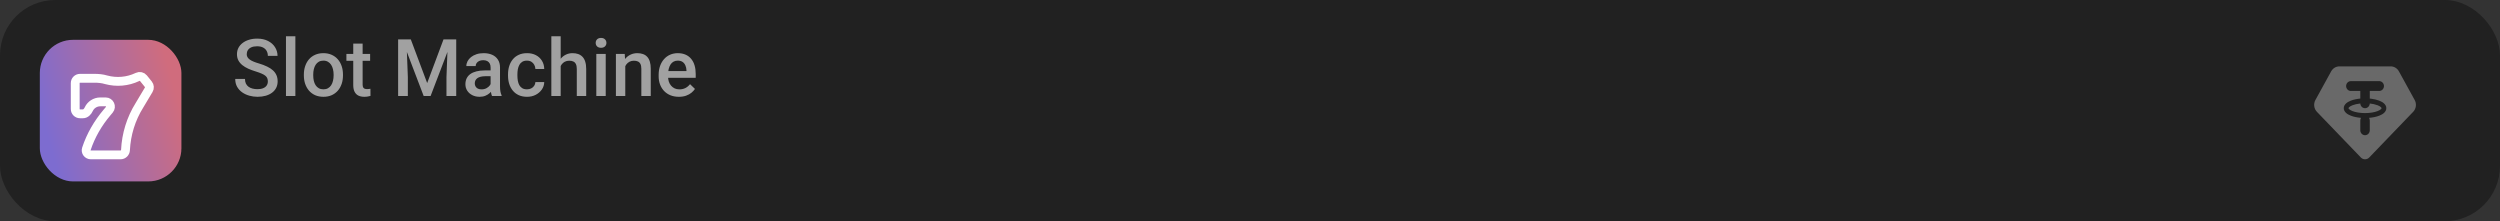 <svg width="5650" height="500" viewBox="0 0 5650 500" fill="none" xmlns="http://www.w3.org/2000/svg">
<rect x="0" y="0" width="5650" height="500" fill="#333333" stroke="none"/>
<rect width="5650" height="500" rx="125" fill="#212121"/>
<rect x="90" y="90" width="320" height="320" rx="75" fill="url(#paint0_linear_3551_12316)"/>
<path d="M180.843 176.923C174.855 176.923 170 181.778 170 187.767V246.387C170 252.376 174.855 257.231 180.843 257.231H187.49C193.479 257.231 198.157 252.168 200.641 246.719C204.997 237.163 215.044 230.231 226.667 230.231H238.767C247.988 230.231 253.001 241.01 247.06 248.061L242.25 253.769C221.259 278.509 205.111 306.405 195.213 336.539C192.997 343.284 198.184 350 205.284 350H272.49C278.479 350 283.305 345.142 283.602 339.161C285.372 303.466 295.908 268.657 315.208 237.846L336.126 202.798C338.454 198.898 338.104 193.961 335.25 190.428L324.181 176.724C321.003 172.79 315.528 171.574 310.985 173.795L310.25 174.154C288.292 184.538 263.5 186.615 240.125 180.385C230.917 177.615 222.417 176.923 213.208 176.923H180.843Z" stroke="white" stroke-width="20" stroke-miterlimit="10" stroke-linecap="round" stroke-linejoin="round"/>
<path d="M605.332 184.041C605.332 181.404 604.922 179.061 604.102 177.01C603.34 174.959 601.963 173.084 599.971 171.385C597.979 169.686 595.166 168.045 591.533 166.463C587.959 164.822 583.389 163.152 577.822 161.453C571.729 159.578 566.104 157.498 560.947 155.213C555.85 152.869 551.396 150.174 547.588 147.127C543.779 144.021 540.82 140.477 538.711 136.492C536.602 132.449 535.547 127.791 535.547 122.518C535.547 117.303 536.631 112.557 538.799 108.279C541.025 104.002 544.16 100.311 548.203 97.205C552.305 94.041 557.139 91.609 562.705 89.91C568.271 88.152 574.424 87.273 581.162 87.273C590.654 87.273 598.828 89.031 605.684 92.547C612.598 96.062 617.9 100.779 621.592 106.697C625.342 112.615 627.217 119.148 627.217 126.297H605.332C605.332 122.078 604.424 118.357 602.607 115.135C600.85 111.854 598.154 109.275 594.521 107.4C590.947 105.525 586.406 104.588 580.898 104.588C575.684 104.588 571.348 105.379 567.891 106.961C564.434 108.543 561.855 110.682 560.156 113.377C558.457 116.072 557.607 119.119 557.607 122.518C557.607 124.92 558.164 127.117 559.277 129.109C560.391 131.043 562.09 132.859 564.375 134.559C566.66 136.199 569.531 137.752 572.988 139.217C576.445 140.682 580.518 142.088 585.205 143.436C592.295 145.545 598.477 147.889 603.75 150.467C609.023 152.986 613.418 155.857 616.934 159.08C620.449 162.303 623.086 165.965 624.844 170.066C626.602 174.109 627.48 178.709 627.48 183.865C627.48 189.256 626.396 194.119 624.229 198.455C622.061 202.732 618.955 206.395 614.912 209.441C610.928 212.43 606.123 214.744 600.498 216.385C594.932 217.967 588.721 218.758 581.865 218.758C575.713 218.758 569.648 217.938 563.672 216.297C557.754 214.656 552.363 212.166 547.5 208.826C542.637 205.428 538.77 201.209 535.898 196.17C533.027 191.072 531.592 185.125 531.592 178.328H553.652C553.652 182.488 554.355 186.033 555.762 188.963C557.227 191.893 559.248 194.295 561.826 196.17C564.404 197.986 567.393 199.334 570.791 200.213C574.248 201.092 577.939 201.531 581.865 201.531C587.021 201.531 591.328 200.799 594.785 199.334C598.301 197.869 600.938 195.818 602.695 193.182C604.453 190.545 605.332 187.498 605.332 184.041ZM667.559 82V217H646.289V82H667.559ZM686.719 170.506V168.484C686.719 161.629 687.715 155.271 689.707 149.412C691.699 143.494 694.57 138.367 698.32 134.031C702.129 129.637 706.758 126.238 712.207 123.836C717.715 121.375 723.926 120.145 730.84 120.145C737.812 120.145 744.023 121.375 749.473 123.836C754.98 126.238 759.639 129.637 763.447 134.031C767.256 138.367 770.156 143.494 772.148 149.412C774.141 155.271 775.137 161.629 775.137 168.484V170.506C775.137 177.361 774.141 183.719 772.148 189.578C770.156 195.438 767.256 200.564 763.447 204.959C759.639 209.295 755.01 212.693 749.561 215.154C744.111 217.557 737.93 218.758 731.016 218.758C724.043 218.758 717.803 217.557 712.295 215.154C706.846 212.693 702.217 209.295 698.408 204.959C694.6 200.564 691.699 195.438 689.707 189.578C687.715 183.719 686.719 177.361 686.719 170.506ZM707.9 168.484V170.506C707.9 174.783 708.34 178.826 709.219 182.635C710.098 186.443 711.475 189.783 713.35 192.654C715.225 195.525 717.627 197.781 720.557 199.422C723.486 201.062 726.973 201.883 731.016 201.883C734.941 201.883 738.34 201.062 741.211 199.422C744.141 197.781 746.543 195.525 748.418 192.654C750.293 189.783 751.67 186.443 752.549 182.635C753.486 178.826 753.955 174.783 753.955 170.506V168.484C753.955 164.266 753.486 160.281 752.549 156.531C751.67 152.723 750.264 149.354 748.33 146.424C746.455 143.494 744.053 141.209 741.123 139.568C738.252 137.869 734.824 137.02 730.84 137.02C726.855 137.02 723.398 137.869 720.469 139.568C717.598 141.209 715.225 143.494 713.35 146.424C711.475 149.354 710.098 152.723 709.219 156.531C708.34 160.281 707.9 164.266 707.9 168.484ZM836.484 121.902V137.371H782.871V121.902H836.484ZM798.34 98.611H819.521V190.721C819.521 193.65 819.932 195.906 820.752 197.488C821.631 199.012 822.832 200.037 824.355 200.564C825.879 201.092 827.666 201.355 829.717 201.355C831.182 201.355 832.588 201.268 833.936 201.092C835.283 200.916 836.367 200.74 837.188 200.564L837.275 216.736C835.518 217.264 833.467 217.732 831.123 218.143C828.838 218.553 826.201 218.758 823.213 218.758C818.35 218.758 814.043 217.908 810.293 216.209C806.543 214.451 803.613 211.609 801.504 207.684C799.395 203.758 798.34 198.543 798.34 192.039V98.611ZM908.73 89.031H928.418L965.42 187.732L1002.33 89.031H1022.02L973.154 217H957.51L908.73 89.031ZM899.766 89.031H918.486L921.738 174.461V217H899.766V89.031ZM1012.27 89.031H1031.07V217H1009.01V174.461L1012.27 89.031ZM1108.77 197.928V152.576C1108.77 149.178 1108.15 146.248 1106.92 143.787C1105.69 141.326 1103.82 139.422 1101.3 138.074C1098.84 136.727 1095.73 136.053 1091.98 136.053C1088.53 136.053 1085.54 136.639 1083.02 137.811C1080.5 138.982 1078.54 140.564 1077.13 142.557C1075.72 144.549 1075.02 146.805 1075.02 149.324H1053.93C1053.93 145.574 1054.83 141.941 1056.65 138.426C1058.47 134.91 1061.1 131.775 1064.56 129.021C1068.02 126.268 1072.15 124.1 1076.95 122.518C1081.76 120.936 1087.15 120.145 1093.12 120.145C1100.27 120.145 1106.6 121.346 1112.11 123.748C1117.68 126.15 1122.04 129.783 1125.21 134.646C1128.43 139.451 1130.04 145.486 1130.04 152.752V195.027C1130.04 199.363 1130.33 203.26 1130.92 206.717C1131.56 210.115 1132.47 213.074 1133.64 215.594V217H1111.93C1110.94 214.715 1110.15 211.814 1109.56 208.299C1109.03 204.725 1108.77 201.268 1108.77 197.928ZM1111.85 159.168L1112.02 172.264H1096.82C1092.89 172.264 1089.43 172.645 1086.45 173.406C1083.46 174.109 1080.97 175.164 1078.97 176.57C1076.98 177.977 1075.49 179.676 1074.49 181.668C1073.5 183.66 1073 185.916 1073 188.436C1073 190.955 1073.58 193.27 1074.76 195.379C1075.93 197.43 1077.63 199.041 1079.85 200.213C1082.14 201.385 1084.89 201.971 1088.12 201.971C1092.45 201.971 1096.23 201.092 1099.45 199.334C1102.73 197.518 1105.31 195.32 1107.19 192.742C1109.06 190.105 1110.06 187.615 1110.18 185.271L1117.03 194.676C1116.33 197.078 1115.13 199.656 1113.43 202.41C1111.73 205.164 1109.5 207.801 1106.75 210.32C1104.05 212.781 1100.8 214.803 1096.99 216.385C1093.24 217.967 1088.91 218.758 1083.98 218.758C1077.77 218.758 1072.24 217.527 1067.37 215.066C1062.51 212.547 1058.7 209.178 1055.95 204.959C1053.19 200.682 1051.82 195.848 1051.82 190.457C1051.82 185.418 1052.75 180.965 1054.63 177.098C1056.56 173.172 1059.38 169.891 1063.07 167.254C1066.82 164.617 1071.39 162.625 1076.78 161.277C1082.17 159.871 1088.32 159.168 1095.23 159.168H1111.85ZM1191.04 201.883C1194.49 201.883 1197.6 201.209 1200.35 199.861C1203.16 198.455 1205.42 196.521 1207.12 194.061C1208.88 191.6 1209.84 188.758 1210.02 185.535H1229.97C1229.85 191.688 1228.04 197.283 1224.52 202.322C1221.01 207.361 1216.35 211.375 1210.55 214.363C1204.75 217.293 1198.33 218.758 1191.3 218.758C1184.03 218.758 1177.71 217.527 1172.31 215.066C1166.92 212.547 1162.44 209.09 1158.87 204.695C1155.29 200.301 1152.6 195.232 1150.78 189.49C1149.02 183.748 1148.14 177.596 1148.14 171.033V167.957C1148.14 161.395 1149.02 155.242 1150.78 149.5C1152.6 143.699 1155.29 138.602 1158.87 134.207C1162.44 129.812 1166.92 126.385 1172.31 123.924C1177.71 121.404 1184 120.145 1191.21 120.145C1198.83 120.145 1205.51 121.668 1211.25 124.715C1216.99 127.703 1221.5 131.893 1224.79 137.283C1228.12 142.615 1229.85 148.826 1229.97 155.916H1210.02C1209.84 152.4 1208.96 149.236 1207.38 146.424C1205.86 143.553 1203.69 141.268 1200.88 139.568C1198.12 137.869 1194.81 137.02 1190.95 137.02C1186.67 137.02 1183.12 137.898 1180.31 139.656C1177.5 141.355 1175.3 143.699 1173.72 146.688C1172.14 149.617 1171 152.928 1170.29 156.619C1169.65 160.252 1169.33 164.031 1169.33 167.957V171.033C1169.33 174.959 1169.65 178.768 1170.29 182.459C1170.94 186.15 1172.05 189.461 1173.63 192.391C1175.27 195.262 1177.5 197.576 1180.31 199.334C1183.12 201.033 1186.7 201.883 1191.04 201.883ZM1267.15 82V217H1246.05V82H1267.15ZM1263.46 165.936L1256.6 165.848C1256.66 159.285 1257.57 153.221 1259.33 147.654C1261.14 142.088 1263.66 137.254 1266.88 133.152C1270.17 128.992 1274.09 125.799 1278.66 123.572C1283.23 121.287 1288.3 120.145 1293.87 120.145C1298.55 120.145 1302.77 120.789 1306.52 122.078C1310.33 123.367 1313.61 125.447 1316.37 128.318C1319.12 131.131 1321.2 134.822 1322.61 139.393C1324.07 143.904 1324.8 149.412 1324.8 155.916V217H1303.54V155.74C1303.54 151.17 1302.86 147.537 1301.51 144.842C1300.22 142.146 1298.32 140.213 1295.8 139.041C1293.28 137.811 1290.21 137.195 1286.57 137.195C1282.76 137.195 1279.39 137.957 1276.46 139.48C1273.59 141.004 1271.19 143.084 1269.26 145.721C1267.32 148.357 1265.86 151.404 1264.86 154.861C1263.93 158.318 1263.46 162.01 1263.46 165.936ZM1368.93 121.902V217H1347.66V121.902H1368.93ZM1346.25 96.941C1346.25 93.719 1347.3 91.053 1349.41 88.943C1351.58 86.775 1354.57 85.691 1358.38 85.691C1362.13 85.691 1365.09 86.775 1367.26 88.943C1369.42 91.053 1370.51 93.719 1370.51 96.941C1370.51 100.105 1369.42 102.742 1367.26 104.852C1365.09 106.961 1362.13 108.016 1358.38 108.016C1354.57 108.016 1351.58 106.961 1349.41 104.852C1347.3 102.742 1346.25 100.105 1346.25 96.941ZM1413.13 142.205V217H1391.95V121.902H1411.9L1413.13 142.205ZM1409.36 165.936L1402.5 165.848C1402.56 159.109 1403.5 152.928 1405.31 147.303C1407.19 141.678 1409.77 136.844 1413.05 132.801C1416.39 128.758 1420.37 125.652 1425 123.484C1429.63 121.258 1434.79 120.145 1440.47 120.145C1445.04 120.145 1449.17 120.789 1452.86 122.078C1456.61 123.309 1459.8 125.33 1462.44 128.143C1465.14 130.955 1467.19 134.617 1468.59 139.129C1470 143.582 1470.7 149.061 1470.7 155.564V217H1449.43V155.477C1449.43 150.906 1448.76 147.303 1447.41 144.666C1446.12 141.971 1444.22 140.066 1441.7 138.953C1439.24 137.781 1436.16 137.195 1432.47 137.195C1428.84 137.195 1425.59 137.957 1422.71 139.48C1419.84 141.004 1417.41 143.084 1415.42 145.721C1413.49 148.357 1411.99 151.404 1410.94 154.861C1409.88 158.318 1409.36 162.01 1409.36 165.936ZM1534.25 218.758C1527.22 218.758 1520.86 217.615 1515.18 215.33C1509.55 212.986 1504.75 209.734 1500.76 205.574C1496.84 201.414 1493.82 196.521 1491.71 190.896C1489.6 185.271 1488.54 179.207 1488.54 172.703V169.188C1488.54 161.746 1489.63 155.008 1491.8 148.973C1493.96 142.938 1496.98 137.781 1500.85 133.504C1504.72 129.168 1509.29 125.857 1514.56 123.572C1519.83 121.287 1525.55 120.145 1531.7 120.145C1538.5 120.145 1544.44 121.287 1549.54 123.572C1554.64 125.857 1558.86 129.08 1562.2 133.24C1565.6 137.342 1568.12 142.234 1569.76 147.918C1571.46 153.602 1572.3 159.871 1572.3 166.727V175.779H1498.83V160.574H1551.39V158.904C1551.27 155.096 1550.51 151.521 1549.1 148.182C1547.75 144.842 1545.67 142.146 1542.86 140.096C1540.05 138.045 1536.3 137.02 1531.61 137.02C1528.1 137.02 1524.96 137.781 1522.21 139.305C1519.51 140.77 1517.26 142.908 1515.44 145.721C1513.62 148.533 1512.22 151.932 1511.22 155.916C1510.28 159.842 1509.81 164.266 1509.81 169.188V172.703C1509.81 176.863 1510.37 180.73 1511.48 184.305C1512.66 187.82 1514.36 190.896 1516.58 193.533C1518.81 196.17 1521.5 198.25 1524.67 199.773C1527.83 201.238 1531.44 201.971 1535.48 201.971C1540.58 201.971 1545.12 200.945 1549.1 198.895C1553.09 196.844 1556.54 193.943 1559.47 190.193L1570.63 201.004C1568.58 203.992 1565.92 206.863 1562.64 209.617C1559.36 212.312 1555.34 214.51 1550.6 216.209C1545.91 217.908 1540.46 218.758 1534.25 218.758Z" fill="#A1A1A1"/>
<path d="M5402.96 150C5406.73 150.001 5410.43 151.038 5413.69 153.005C5416.95 154.973 5419.65 157.801 5421.52 161.203L5457.18 226.019C5459.51 230.252 5460.43 235.162 5459.81 239.994C5459.19 244.826 5457.06 249.311 5453.74 252.759L5354.45 355.93C5353.21 357.22 5351.74 358.244 5350.12 358.942C5348.49 359.641 5346.76 360 5345 360C5343.24 360 5341.51 359.641 5339.88 358.942C5338.26 358.244 5336.79 357.22 5335.55 355.93L5236.26 252.759C5232.94 249.311 5230.81 244.826 5230.19 239.994C5229.57 235.162 5230.49 230.252 5232.82 226.019L5268.46 161.192C5270.34 157.793 5273.04 154.969 5276.29 153.003C5279.55 151.038 5283.25 150.002 5287.02 150H5402.96ZM5377.08 183.342H5312.9C5310.18 183.345 5307.56 184.43 5305.57 186.374C5303.59 188.319 5302.4 190.976 5302.24 193.804C5302.08 196.632 5302.96 199.417 5304.71 201.589C5306.46 203.761 5308.95 205.157 5311.65 205.492L5312.9 205.57H5334.29V222.741C5326.19 223.519 5318.82 225.152 5312.86 227.475C5308.64 229.12 5304.85 231.209 5302.03 233.821C5299.2 236.433 5296.86 240.012 5296.86 244.468C5296.86 248.925 5299.2 252.515 5302.03 255.115C5304.85 257.727 5308.64 259.817 5312.86 261.45C5319.21 263.929 5327.17 265.64 5335.93 266.34C5335.09 267.742 5334.55 269.321 5334.37 270.964L5334.29 272.253V294.481C5334.3 297.314 5335.34 300.038 5337.21 302.098C5339.08 304.158 5341.64 305.397 5344.36 305.563C5347.08 305.729 5349.76 304.809 5351.85 302.991C5353.94 301.173 5355.29 298.594 5355.61 295.781L5355.68 294.481V272.253C5355.69 270.161 5355.12 268.112 5354.05 266.34C5362.81 265.64 5370.76 263.94 5377.12 261.45C5381.34 259.817 5385.13 257.727 5387.95 255.115C5390.78 252.504 5393.12 248.925 5393.12 244.468C5393.12 240.012 5390.78 236.422 5387.95 233.821C5385.13 231.209 5381.34 229.12 5377.12 227.486C5371.3 225.318 5365.26 223.856 5359.12 223.13L5355.68 222.741V205.57H5377.08C5379.8 205.566 5382.42 204.482 5384.41 202.537C5386.39 200.593 5387.58 197.935 5387.74 195.107C5387.9 192.279 5387.01 189.495 5385.26 187.322C5383.52 185.15 5381.03 183.754 5378.33 183.42L5377.08 183.342ZM5355.67 233.91C5361.71 234.462 5367.65 235.795 5373.36 237.878C5376.88 239.256 5379.35 240.756 5380.85 242.134C5381.5 242.654 5382.02 243.334 5382.35 244.113L5382.42 244.468L5382.35 244.824C5382.02 245.603 5381.5 246.283 5380.85 246.802C5379.35 248.18 5376.88 249.692 5373.36 251.048C5366.36 253.782 5356.33 255.582 5344.99 255.582C5333.65 255.582 5323.62 253.782 5316.61 251.048C5313.1 249.681 5310.63 248.18 5309.12 246.802C5308.47 246.283 5307.95 245.603 5307.62 244.824L5307.56 244.468C5307.56 244.324 5307.61 243.524 5309.12 242.134C5310.63 240.745 5313.1 239.245 5316.61 237.889C5321.32 236.055 5327.38 234.632 5334.3 233.91C5334.43 236.769 5335.61 239.468 5337.6 241.446C5339.59 243.423 5342.24 244.527 5344.99 244.527C5347.74 244.527 5350.39 243.423 5352.38 241.446C5354.37 239.468 5355.55 236.769 5355.67 233.91Z" fill="#696969"/>
<defs>
<linearGradient id="paint0_linear_3551_12316" x1="90" y1="249.613" x2="384.996" y2="164.115" gradientUnits="userSpaceOnUse">
<stop stop-color="#7D6CD0"/>
<stop offset="1" stop-color="#D06C7D"/>
</linearGradient>
</defs>
</svg>
